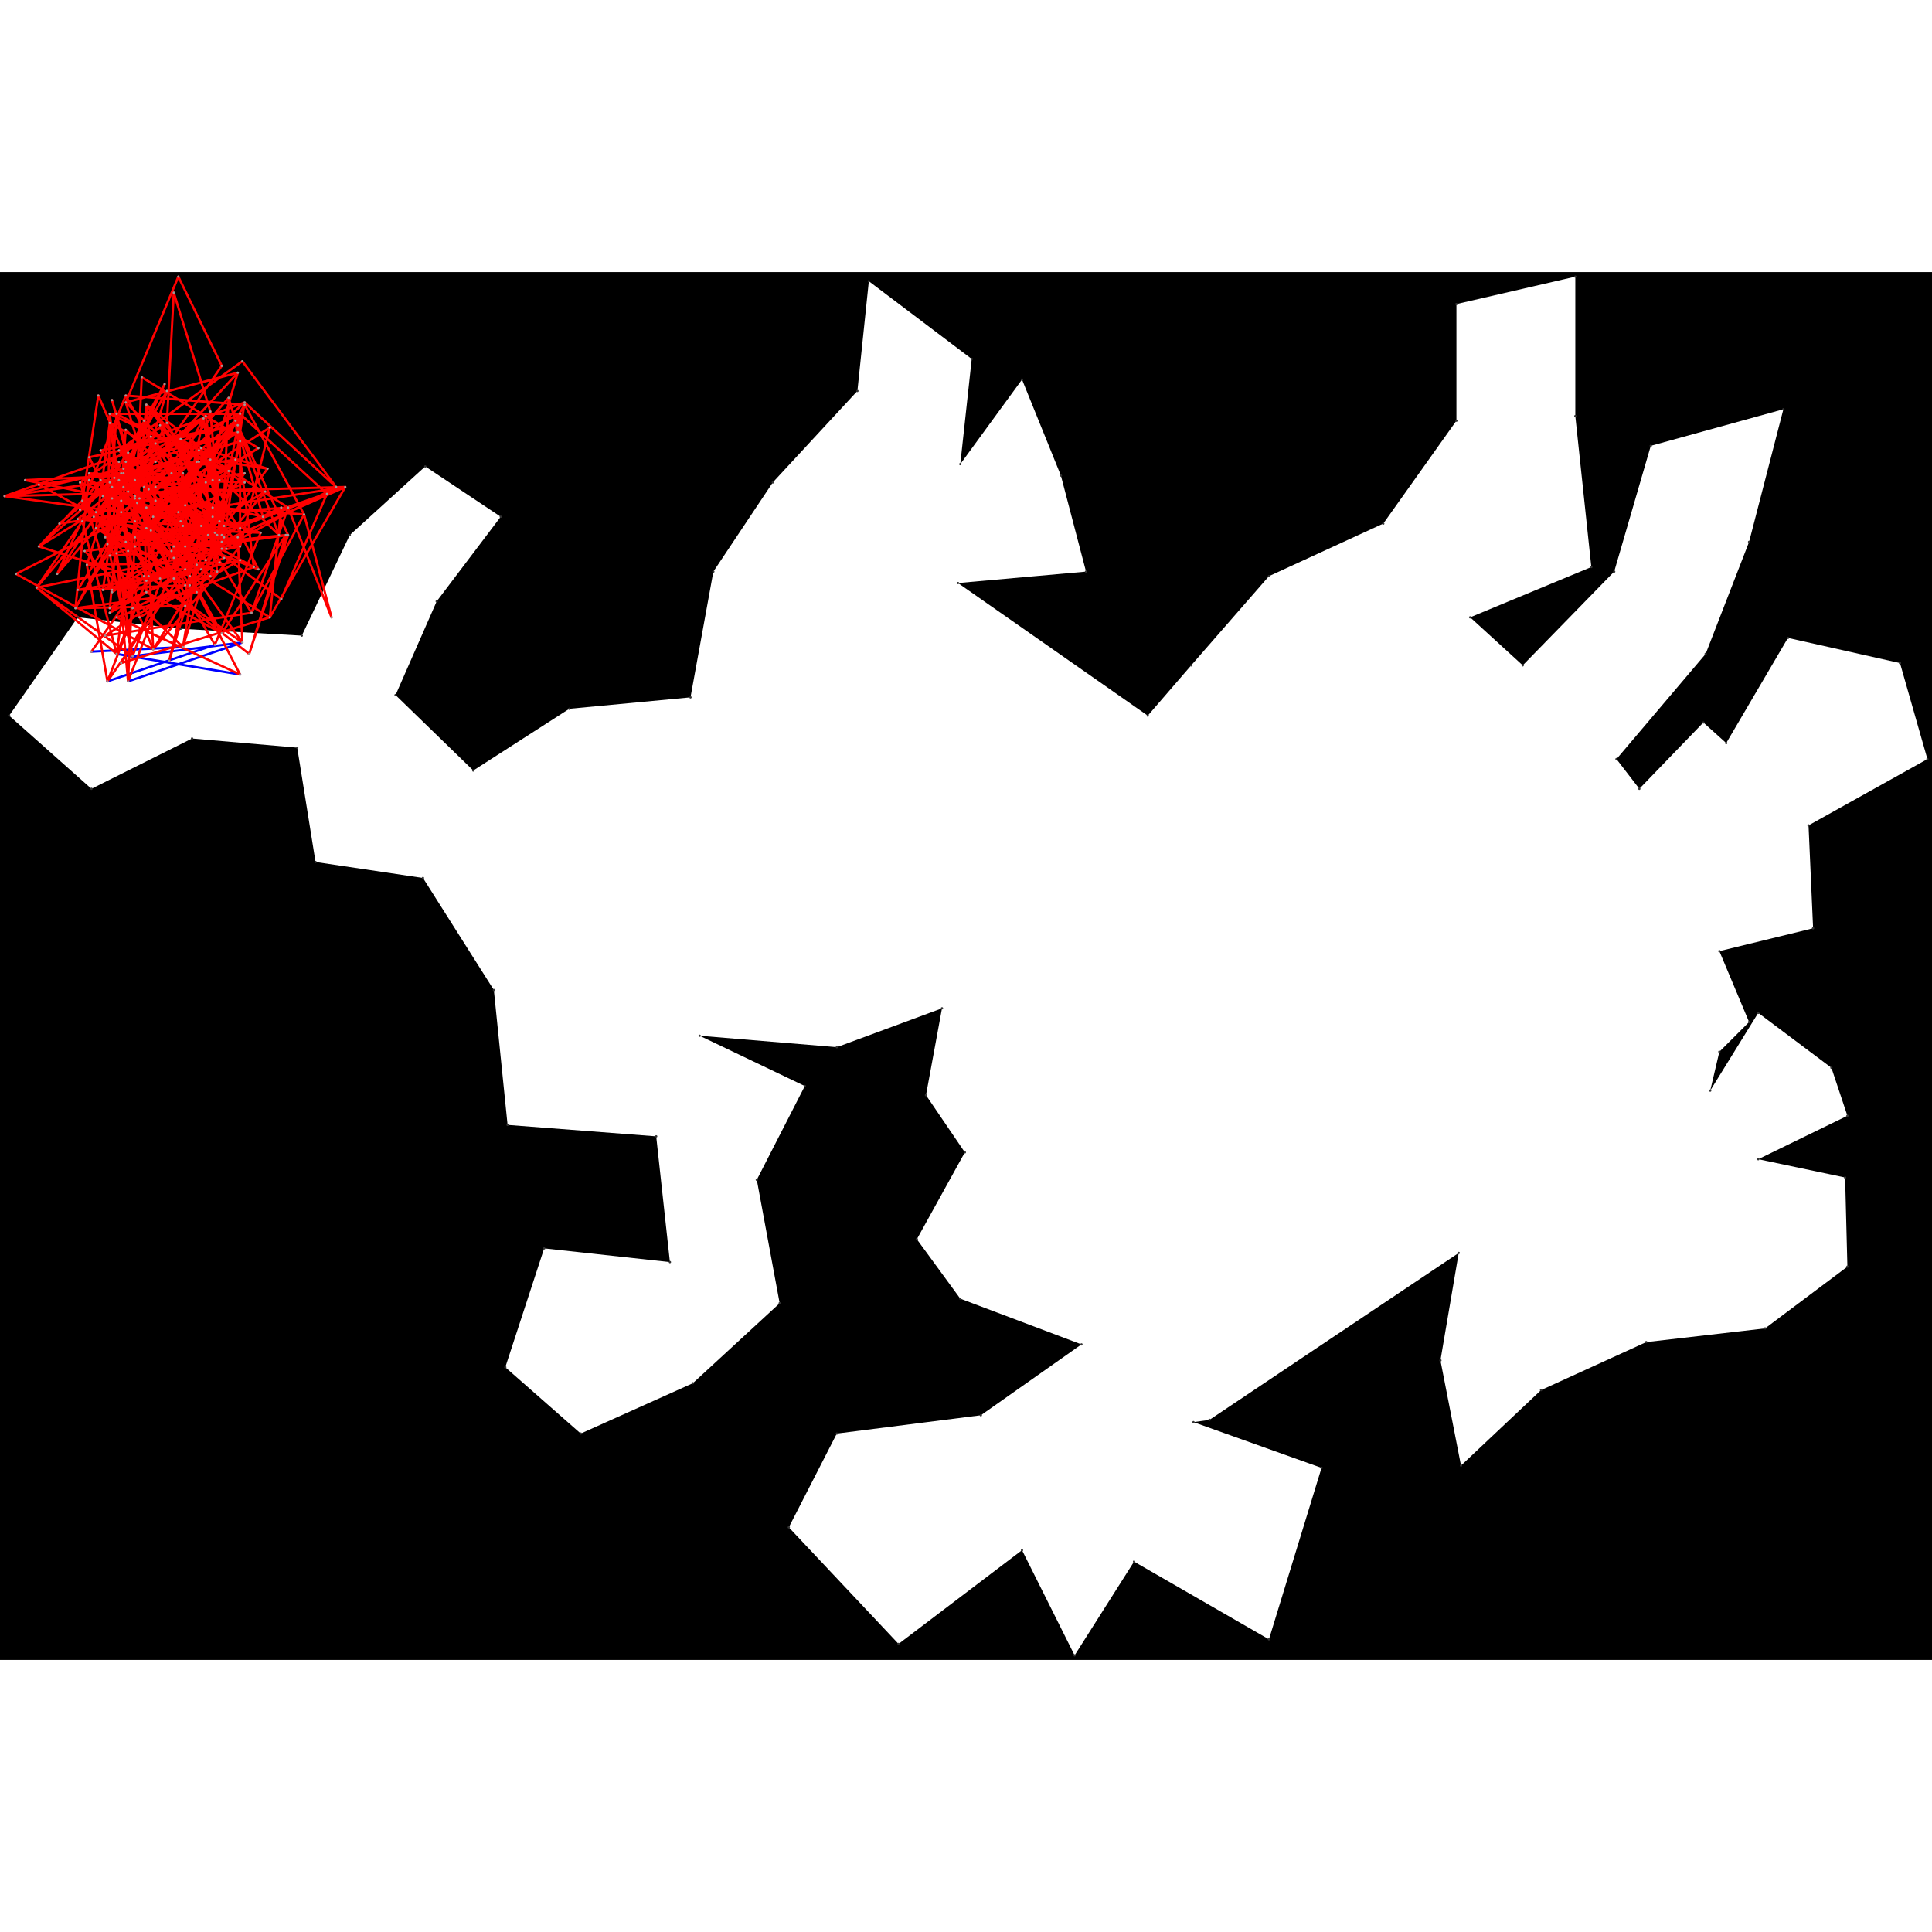 <svg height="500" viewBox="-2 -2 845 607" width="500" xmlns="http://www.w3.org/2000/svg">
<path class="hole" d="M2 192L38 224L82 202L128 206L136 256L183 263L214 312L220 371L285 376L291 431L236 425L219 477L252 506L301 484L339 449L329 395L350 354L304 332L364 337L410 320L403 358L420 383L399 421L418 447L471 467L427 498L364 506L343 547L391 598L445 557L468 603L494 562L553 596L576 521L520 501L527 500L636 427L628 474L637 520L672 487L718 466L770 460L806 433L805 394L767 386L806 367L799 346L767 322L746 356L750 339L763 326L750 295L791 285L789 240L841 211L829 169L780 158L753 204L743 195L715 224L705 211L744 165L763 116L778 58L720 74L704 129L664 170L641 149L694 127L687 61L687 0L635 12L635 63L603 108L553 131L519 170L500 192L417 134L473 129L462 87L445 45L418 82L423 36L378 2L373 50L336 90L310 129L300 184L247 189L205 216L171 183L189 142L217 105L184 83L151 113L130 157L77 154L32 149M-2 -2L843 -2L843 605L-2 605" style="fill:#00000066;fill-rule:evenodd;"/>
<path class="ok" d="M45 177L92 161M49 165L103 174M56 166L104 160M104 160L54 177M78 162L38 164" style="stroke:#0000ff;stroke-linecap:round"/>
<path class="out" d="M94 89L42 89M94 89L81 135M42 89L23 130M81 135L54 94M23 130L54 94M23 130L52 86M54 94L15 118M15 118L52 86M15 118L50 81M15 118L62 133M52 86L68 132M52 86L62 133M50 81L36 126M68 132L57 89M68 132L34 98M62 133L34 98M62 133L45 177M36 126L45 177M36 126L94 125M57 89L41 52M34 98L41 52M45 177L79 128M94 125L44 157M94 125L77 71M66 73L24 108M66 73L33 102M44 157L108 147M24 108L79 100M92 161L62 110M92 161L112 112M33 102L53 52M79 128L77 71M79 128L62 110M79 128L37 89M77 71L120 113M77 71L124 101M77 71L32 106M47 54L62 110M47 54L64 111M108 147L79 100M108 147L124 101M108 147L131 104M62 110L112 112M62 110L101 63M79 100L53 52M79 100L131 104M79 100L105 56M120 113L101 63M112 112L59 97M112 112L58 99M53 52L105 56M124 101L143 149M124 101L65 105M59 97L79 144M59 97L31 145M37 89L89 113M32 106L89 113M32 106L86 109M131 104L105 56M131 104L143 149M64 111L101 63M37 86L31 145M37 86L91 89M84 81L57 118M84 81L15 91M101 63L58 99M101 63L65 105M101 63L109 127M89 113L72 168M79 144L31 145M79 144L57 96M58 99L31 145M58 99L9 89M58 99L109 127M65 105L111 75M31 145L57 96M31 145L84 138M86 109L72 168M57 118L87 62M91 89L54 120M91 89L40 110M91 89L46 64M54 120L46 64M15 91L74 123M9 89L73 86M77 107L47 138M77 107L33 90M95 119L98 53M95 119L145 92M109 127L57 107M109 127L49 149M111 75L57 107M111 75L60 44M84 138L40 110M84 138L73 86M84 138L39 105M40 110L46 64M40 110L81 131M40 110L78 86M90 59L74 7M90 59L95 116M47 138L33 90M47 138L94 107M87 62L74 123M87 62L95 116M98 53L113 105M98 53L63 93M47 92L71 50M47 92L86 128M74 7L71 64M71 50L57 97M57 107L111 128M57 107L60 44M57 107L49 165M111 128L85 76M49 149L103 174M81 131L78 86M74 123L121 101M74 123L116 149M33 90L71 64M145 92L104 37M145 92L105 55M78 86L39 105M51 86L94 107M51 86L88 61M113 105L63 93M121 101L116 149M95 116L71 64M95 116L149 92M94 107L71 64M94 107L88 61M43 96L88 61M43 96L70 47M104 37L50 76M86 128L32 137M86 128L61 92M63 93L105 55M103 110L50 76M103 110L68 65M57 97L32 137M71 64L44 114M105 55L50 76M105 55L96 114M116 149L149 92M116 149L51 169M62 138L61 92M62 138L95 156M49 165L85 76M49 165L34 107M49 165L14 136M85 76L34 107M103 174L74 118M88 61L96 114M88 61L47 97M32 137L79 135M61 92L79 135M61 92L114 94M95 156L123 113M95 156L74 118M149 92L92 112M149 92L91 101M149 92L0 96M70 47L47 97M50 76L96 114M50 76L88 124M68 65L88 124M34 107L14 136M14 136L47 97M14 136L56 166M14 136L103 118M79 135L114 94M44 114L96 114M44 114L92 112M123 113L74 118M123 113L107 165M51 169L91 101M96 114L47 97M96 114L65 163M47 97L64 70M47 97L103 118M64 70L96 123M64 70L103 118M74 118L114 94M74 118L56 166M74 118L104 160M88 124L40 103M56 166L49 121M56 166L45 117M53 81L102 68M53 81L74 132M102 68L51 103M102 68L52 84M96 123L46 145M96 123L52 84M51 103L0 96M107 165L124 113M107 165L63 131M49 60L45 117M49 60L105 90M104 160L63 131M104 160L102 114M49 121L53 67M49 121L54 177M65 163L103 118M65 163L40 103M65 163L5 130M65 163L62 101M103 118L45 117M103 118L52 84M103 118L116 66M103 118L103 60M45 117L46 60M54 77L91 105M54 77L0 96M54 77L46 122M53 67L96 109M73 120L124 113M73 120L42 76M124 113L102 65M46 145L52 84M46 145L95 113M91 105L46 122M63 131L102 114M63 131L37 79M74 132L52 84M5 130L62 101M52 84L0 96M52 84L103 60M52 84L95 113M52 84L93 113M0 96L50 89M54 177L57 114M54 177L88 90M105 90L48 88M105 90L53 116M116 66L62 101M46 122L97 119M103 60L46 60M103 60L78 109M103 60L93 113M103 60L141 95M46 60L53 116M46 60L98 85M78 109L121 141M42 76L102 65M102 65L37 79M96 109L115 84M96 109L57 114M96 109L86 75M93 113L50 89M93 113L35 120M93 113L141 95M93 113L78 162M50 89L97 119M50 89L59 149M50 89L43 137M115 84L90 80M115 84L86 75M57 114L93 129M57 114L88 90M57 114L62 56M48 88L103 72M48 88L101 80M48 88L90 131M53 116L98 85M53 116L101 80M35 120L78 162M90 80L52 92M93 129L88 90M93 129L56 145M97 119L47 137M103 72L90 131M103 72L46 90M86 75L76 103M86 75L62 56M86 75L52 92M141 95L121 141M88 90L62 56M88 90L102 42M88 90L51 98M88 90L61 63M88 90L53 55M76 103L85 81M56 145L51 98M59 149L103 124M43 137L84 126M43 137L79 118M101 80L90 131M78 162L84 126M62 56L85 81M62 56L66 98M102 42L66 81M102 42L53 55M90 131L46 90M38 164L61 131M84 126L66 92M84 126L46 147M79 118L105 86M47 137L103 124M51 98L61 63M66 81L95 39M53 55L66 98M53 55L76 0M61 131L46 147M66 92L105 86M95 39L76 0" style="stroke:#ff0000;stroke-linecap:round"/>
<g fill="#333333">
<circle cx="2" cy="192" r="0.5" tabindex="0">
<title>
hole:0
</title>
</circle>
<circle cx="38" cy="224" r="0.5" tabindex="1">
<title>
hole:1
</title>
</circle>
<circle cx="82" cy="202" r="0.5" tabindex="2">
<title>
hole:2
</title>
</circle>
<circle cx="128" cy="206" r="0.5" tabindex="3">
<title>
hole:3
</title>
</circle>
<circle cx="136" cy="256" r="0.5" tabindex="4">
<title>
hole:4
</title>
</circle>
<circle cx="183" cy="263" r="0.5" tabindex="5">
<title>
hole:5
</title>
</circle>
<circle cx="214" cy="312" r="0.5" tabindex="6">
<title>
hole:6
</title>
</circle>
<circle cx="220" cy="371" r="0.5" tabindex="7">
<title>
hole:7
</title>
</circle>
<circle cx="285" cy="376" r="0.5" tabindex="8">
<title>
hole:8
</title>
</circle>
<circle cx="291" cy="431" r="0.5" tabindex="9">
<title>
hole:9
</title>
</circle>
<circle cx="236" cy="425" r="0.5" tabindex="10">
<title>
hole:10
</title>
</circle>
<circle cx="219" cy="477" r="0.5" tabindex="11">
<title>
hole:11
</title>
</circle>
<circle cx="252" cy="506" r="0.5" tabindex="12">
<title>
hole:12
</title>
</circle>
<circle cx="301" cy="484" r="0.5" tabindex="13">
<title>
hole:13
</title>
</circle>
<circle cx="339" cy="449" r="0.5" tabindex="14">
<title>
hole:14
</title>
</circle>
<circle cx="329" cy="395" r="0.5" tabindex="15">
<title>
hole:15
</title>
</circle>
<circle cx="350" cy="354" r="0.5" tabindex="16">
<title>
hole:16
</title>
</circle>
<circle cx="304" cy="332" r="0.5" tabindex="17">
<title>
hole:17
</title>
</circle>
<circle cx="364" cy="337" r="0.5" tabindex="18">
<title>
hole:18
</title>
</circle>
<circle cx="410" cy="320" r="0.5" tabindex="19">
<title>
hole:19
</title>
</circle>
<circle cx="403" cy="358" r="0.5" tabindex="20">
<title>
hole:20
</title>
</circle>
<circle cx="420" cy="383" r="0.5" tabindex="21">
<title>
hole:21
</title>
</circle>
<circle cx="399" cy="421" r="0.5" tabindex="22">
<title>
hole:22
</title>
</circle>
<circle cx="418" cy="447" r="0.5" tabindex="23">
<title>
hole:23
</title>
</circle>
<circle cx="471" cy="467" r="0.5" tabindex="24">
<title>
hole:24
</title>
</circle>
<circle cx="427" cy="498" r="0.5" tabindex="25">
<title>
hole:25
</title>
</circle>
<circle cx="364" cy="506" r="0.5" tabindex="26">
<title>
hole:26
</title>
</circle>
<circle cx="343" cy="547" r="0.5" tabindex="27">
<title>
hole:27
</title>
</circle>
<circle cx="391" cy="598" r="0.5" tabindex="28">
<title>
hole:28
</title>
</circle>
<circle cx="445" cy="557" r="0.5" tabindex="29">
<title>
hole:29
</title>
</circle>
<circle cx="468" cy="603" r="0.5" tabindex="30">
<title>
hole:30
</title>
</circle>
<circle cx="494" cy="562" r="0.5" tabindex="31">
<title>
hole:31
</title>
</circle>
<circle cx="553" cy="596" r="0.5" tabindex="32">
<title>
hole:32
</title>
</circle>
<circle cx="576" cy="521" r="0.5" tabindex="33">
<title>
hole:33
</title>
</circle>
<circle cx="520" cy="501" r="0.5" tabindex="34">
<title>
hole:34
</title>
</circle>
<circle cx="527" cy="500" r="0.5" tabindex="35">
<title>
hole:35
</title>
</circle>
<circle cx="636" cy="427" r="0.5" tabindex="36">
<title>
hole:36
</title>
</circle>
<circle cx="628" cy="474" r="0.5" tabindex="37">
<title>
hole:37
</title>
</circle>
<circle cx="637" cy="520" r="0.5" tabindex="38">
<title>
hole:38
</title>
</circle>
<circle cx="672" cy="487" r="0.5" tabindex="39">
<title>
hole:39
</title>
</circle>
<circle cx="718" cy="466" r="0.5" tabindex="40">
<title>
hole:40
</title>
</circle>
<circle cx="770" cy="460" r="0.5" tabindex="41">
<title>
hole:41
</title>
</circle>
<circle cx="806" cy="433" r="0.5" tabindex="42">
<title>
hole:42
</title>
</circle>
<circle cx="805" cy="394" r="0.5" tabindex="43">
<title>
hole:43
</title>
</circle>
<circle cx="767" cy="386" r="0.5" tabindex="44">
<title>
hole:44
</title>
</circle>
<circle cx="806" cy="367" r="0.5" tabindex="45">
<title>
hole:45
</title>
</circle>
<circle cx="799" cy="346" r="0.5" tabindex="46">
<title>
hole:46
</title>
</circle>
<circle cx="767" cy="322" r="0.5" tabindex="47">
<title>
hole:47
</title>
</circle>
<circle cx="746" cy="356" r="0.5" tabindex="48">
<title>
hole:48
</title>
</circle>
<circle cx="750" cy="339" r="0.5" tabindex="49">
<title>
hole:49
</title>
</circle>
<circle cx="763" cy="326" r="0.5" tabindex="50">
<title>
hole:50
</title>
</circle>
<circle cx="750" cy="295" r="0.5" tabindex="51">
<title>
hole:51
</title>
</circle>
<circle cx="791" cy="285" r="0.5" tabindex="52">
<title>
hole:52
</title>
</circle>
<circle cx="789" cy="240" r="0.5" tabindex="53">
<title>
hole:53
</title>
</circle>
<circle cx="841" cy="211" r="0.5" tabindex="54">
<title>
hole:54
</title>
</circle>
<circle cx="829" cy="169" r="0.5" tabindex="55">
<title>
hole:55
</title>
</circle>
<circle cx="780" cy="158" r="0.5" tabindex="56">
<title>
hole:56
</title>
</circle>
<circle cx="753" cy="204" r="0.5" tabindex="57">
<title>
hole:57
</title>
</circle>
<circle cx="743" cy="195" r="0.5" tabindex="58">
<title>
hole:58
</title>
</circle>
<circle cx="715" cy="224" r="0.5" tabindex="59">
<title>
hole:59
</title>
</circle>
<circle cx="705" cy="211" r="0.5" tabindex="60">
<title>
hole:60
</title>
</circle>
<circle cx="744" cy="165" r="0.5" tabindex="61">
<title>
hole:61
</title>
</circle>
<circle cx="763" cy="116" r="0.5" tabindex="62">
<title>
hole:62
</title>
</circle>
<circle cx="778" cy="58" r="0.5" tabindex="63">
<title>
hole:63
</title>
</circle>
<circle cx="720" cy="74" r="0.5" tabindex="64">
<title>
hole:64
</title>
</circle>
<circle cx="704" cy="129" r="0.5" tabindex="65">
<title>
hole:65
</title>
</circle>
<circle cx="664" cy="170" r="0.5" tabindex="66">
<title>
hole:66
</title>
</circle>
<circle cx="641" cy="149" r="0.5" tabindex="67">
<title>
hole:67
</title>
</circle>
<circle cx="694" cy="127" r="0.5" tabindex="68">
<title>
hole:68
</title>
</circle>
<circle cx="687" cy="61" r="0.5" tabindex="69">
<title>
hole:69
</title>
</circle>
<circle cx="687" cy="0" r="0.5" tabindex="70">
<title>
hole:70
</title>
</circle>
<circle cx="635" cy="12" r="0.5" tabindex="71">
<title>
hole:71
</title>
</circle>
<circle cx="635" cy="63" r="0.5" tabindex="72">
<title>
hole:72
</title>
</circle>
<circle cx="603" cy="108" r="0.5" tabindex="73">
<title>
hole:73
</title>
</circle>
<circle cx="553" cy="131" r="0.5" tabindex="74">
<title>
hole:74
</title>
</circle>
<circle cx="519" cy="170" r="0.5" tabindex="75">
<title>
hole:75
</title>
</circle>
<circle cx="500" cy="192" r="0.5" tabindex="76">
<title>
hole:76
</title>
</circle>
<circle cx="417" cy="134" r="0.5" tabindex="77">
<title>
hole:77
</title>
</circle>
<circle cx="473" cy="129" r="0.5" tabindex="78">
<title>
hole:78
</title>
</circle>
<circle cx="462" cy="87" r="0.5" tabindex="79">
<title>
hole:79
</title>
</circle>
<circle cx="445" cy="45" r="0.5" tabindex="80">
<title>
hole:80
</title>
</circle>
<circle cx="418" cy="82" r="0.5" tabindex="81">
<title>
hole:81
</title>
</circle>
<circle cx="423" cy="36" r="0.5" tabindex="82">
<title>
hole:82
</title>
</circle>
<circle cx="378" cy="2" r="0.5" tabindex="83">
<title>
hole:83
</title>
</circle>
<circle cx="373" cy="50" r="0.5" tabindex="84">
<title>
hole:84
</title>
</circle>
<circle cx="336" cy="90" r="0.5" tabindex="85">
<title>
hole:85
</title>
</circle>
<circle cx="310" cy="129" r="0.5" tabindex="86">
<title>
hole:86
</title>
</circle>
<circle cx="300" cy="184" r="0.5" tabindex="87">
<title>
hole:87
</title>
</circle>
<circle cx="247" cy="189" r="0.5" tabindex="88">
<title>
hole:88
</title>
</circle>
<circle cx="205" cy="216" r="0.5" tabindex="89">
<title>
hole:89
</title>
</circle>
<circle cx="171" cy="183" r="0.5" tabindex="90">
<title>
hole:90
</title>
</circle>
<circle cx="189" cy="142" r="0.5" tabindex="91">
<title>
hole:91
</title>
</circle>
<circle cx="217" cy="105" r="0.5" tabindex="92">
<title>
hole:92
</title>
</circle>
<circle cx="184" cy="83" r="0.5" tabindex="93">
<title>
hole:93
</title>
</circle>
<circle cx="151" cy="113" r="0.5" tabindex="94">
<title>
hole:94
</title>
</circle>
<circle cx="130" cy="157" r="0.5" tabindex="95">
<title>
hole:95
</title>
</circle>
<circle cx="77" cy="154" r="0.5" tabindex="96">
<title>
hole:96
</title>
</circle>
<circle cx="32" cy="149" r="0.5" tabindex="97">
<title>
hole:97
</title>
</circle>
</g>
<g fill="#999999">
<circle cx="94" cy="89" r="0.5" tabindex="98">
<title>
v:0
</title>
</circle>
<circle cx="42" cy="89" r="0.5" tabindex="99">
<title>
v:1
</title>
</circle>
<circle cx="81" cy="135" r="0.5" tabindex="100">
<title>
v:2
</title>
</circle>
<circle cx="23" cy="130" r="0.5" tabindex="101">
<title>
v:3
</title>
</circle>
<circle cx="54" cy="94" r="0.5" tabindex="102">
<title>
v:4
</title>
</circle>
<circle cx="15" cy="118" r="0.5" tabindex="103">
<title>
v:5
</title>
</circle>
<circle cx="52" cy="86" r="0.5" tabindex="104">
<title>
v:6
</title>
</circle>
<circle cx="50" cy="81" r="0.5" tabindex="105">
<title>
v:7
</title>
</circle>
<circle cx="68" cy="132" r="0.5" tabindex="106">
<title>
v:8
</title>
</circle>
<circle cx="62" cy="133" r="0.5" tabindex="107">
<title>
v:9
</title>
</circle>
<circle cx="36" cy="126" r="0.5" tabindex="108">
<title>
v:10
</title>
</circle>
<circle cx="57" cy="89" r="0.5" tabindex="109">
<title>
v:11
</title>
</circle>
<circle cx="34" cy="98" r="0.5" tabindex="110">
<title>
v:12
</title>
</circle>
<circle cx="45" cy="177" r="0.5" tabindex="111">
<title>
v:13
</title>
</circle>
<circle cx="94" cy="125" r="0.5" tabindex="112">
<title>
v:14
</title>
</circle>
<circle cx="41" cy="52" r="0.5" tabindex="113">
<title>
v:15
</title>
</circle>
<circle cx="66" cy="73" r="0.5" tabindex="114">
<title>
v:16
</title>
</circle>
<circle cx="44" cy="157" r="0.5" tabindex="115">
<title>
v:17
</title>
</circle>
<circle cx="24" cy="108" r="0.5" tabindex="116">
<title>
v:18
</title>
</circle>
<circle cx="92" cy="161" r="0.5" tabindex="117">
<title>
v:19
</title>
</circle>
<circle cx="33" cy="102" r="0.5" tabindex="118">
<title>
v:20
</title>
</circle>
<circle cx="79" cy="128" r="0.5" tabindex="119">
<title>
v:21
</title>
</circle>
<circle cx="77" cy="71" r="0.5" tabindex="120">
<title>
v:22
</title>
</circle>
<circle cx="47" cy="54" r="0.5" tabindex="121">
<title>
v:23
</title>
</circle>
<circle cx="108" cy="147" r="0.5" tabindex="122">
<title>
v:24
</title>
</circle>
<circle cx="62" cy="110" r="0.5" tabindex="123">
<title>
v:25
</title>
</circle>
<circle cx="79" cy="100" r="0.5" tabindex="124">
<title>
v:26
</title>
</circle>
<circle cx="120" cy="113" r="0.5" tabindex="125">
<title>
v:27
</title>
</circle>
<circle cx="112" cy="112" r="0.5" tabindex="126">
<title>
v:28
</title>
</circle>
<circle cx="53" cy="52" r="0.5" tabindex="127">
<title>
v:29
</title>
</circle>
<circle cx="124" cy="101" r="0.5" tabindex="128">
<title>
v:30
</title>
</circle>
<circle cx="59" cy="97" r="0.5" tabindex="129">
<title>
v:31
</title>
</circle>
<circle cx="37" cy="89" r="0.5" tabindex="130">
<title>
v:32
</title>
</circle>
<circle cx="32" cy="106" r="0.5" tabindex="131">
<title>
v:33
</title>
</circle>
<circle cx="131" cy="104" r="0.5" tabindex="132">
<title>
v:34
</title>
</circle>
<circle cx="64" cy="111" r="0.5" tabindex="133">
<title>
v:35
</title>
</circle>
<circle cx="37" cy="86" r="0.5" tabindex="134">
<title>
v:36
</title>
</circle>
<circle cx="105" cy="56" r="0.5" tabindex="135">
<title>
v:37
</title>
</circle>
<circle cx="84" cy="81" r="0.5" tabindex="136">
<title>
v:38
</title>
</circle>
<circle cx="101" cy="63" r="0.5" tabindex="137">
<title>
v:39
</title>
</circle>
<circle cx="89" cy="113" r="0.5" tabindex="138">
<title>
v:40
</title>
</circle>
<circle cx="79" cy="144" r="0.5" tabindex="139">
<title>
v:41
</title>
</circle>
<circle cx="143" cy="149" r="0.5" tabindex="140">
<title>
v:42
</title>
</circle>
<circle cx="58" cy="99" r="0.5" tabindex="141">
<title>
v:43
</title>
</circle>
<circle cx="65" cy="105" r="0.5" tabindex="142">
<title>
v:44
</title>
</circle>
<circle cx="31" cy="145" r="0.5" tabindex="143">
<title>
v:45
</title>
</circle>
<circle cx="86" cy="109" r="0.5" tabindex="144">
<title>
v:46
</title>
</circle>
<circle cx="57" cy="118" r="0.5" tabindex="145">
<title>
v:47
</title>
</circle>
<circle cx="91" cy="89" r="0.5" tabindex="146">
<title>
v:48
</title>
</circle>
<circle cx="54" cy="120" r="0.5" tabindex="147">
<title>
v:49
</title>
</circle>
<circle cx="15" cy="91" r="0.5" tabindex="148">
<title>
v:50
</title>
</circle>
<circle cx="9" cy="89" r="0.5" tabindex="149">
<title>
v:51
</title>
</circle>
<circle cx="72" cy="168" r="0.5" tabindex="150">
<title>
v:52
</title>
</circle>
<circle cx="77" cy="107" r="0.5" tabindex="151">
<title>
v:53
</title>
</circle>
<circle cx="57" cy="96" r="0.5" tabindex="152">
<title>
v:54
</title>
</circle>
<circle cx="95" cy="119" r="0.5" tabindex="153">
<title>
v:55
</title>
</circle>
<circle cx="109" cy="127" r="0.5" tabindex="154">
<title>
v:56
</title>
</circle>
<circle cx="111" cy="75" r="0.5" tabindex="155">
<title>
v:57
</title>
</circle>
<circle cx="84" cy="138" r="0.5" tabindex="156">
<title>
v:58
</title>
</circle>
<circle cx="40" cy="110" r="0.5" tabindex="157">
<title>
v:59
</title>
</circle>
<circle cx="90" cy="59" r="0.5" tabindex="158">
<title>
v:60
</title>
</circle>
<circle cx="47" cy="138" r="0.5" tabindex="159">
<title>
v:61
</title>
</circle>
<circle cx="46" cy="64" r="0.5" tabindex="160">
<title>
v:62
</title>
</circle>
<circle cx="87" cy="62" r="0.5" tabindex="161">
<title>
v:63
</title>
</circle>
<circle cx="98" cy="53" r="0.5" tabindex="162">
<title>
v:64
</title>
</circle>
<circle cx="47" cy="92" r="0.5" tabindex="163">
<title>
v:65
</title>
</circle>
<circle cx="74" cy="7" r="0.5" tabindex="164">
<title>
v:66
</title>
</circle>
<circle cx="71" cy="50" r="0.5" tabindex="165">
<title>
v:67
</title>
</circle>
<circle cx="57" cy="107" r="0.5" tabindex="166">
<title>
v:68
</title>
</circle>
<circle cx="111" cy="128" r="0.5" tabindex="167">
<title>
v:69
</title>
</circle>
<circle cx="49" cy="149" r="0.5" tabindex="168">
<title>
v:70
</title>
</circle>
<circle cx="81" cy="131" r="0.5" tabindex="169">
<title>
v:71
</title>
</circle>
<circle cx="74" cy="123" r="0.5" tabindex="170">
<title>
v:72
</title>
</circle>
<circle cx="33" cy="90" r="0.5" tabindex="171">
<title>
v:73
</title>
</circle>
<circle cx="145" cy="92" r="0.5" tabindex="172">
<title>
v:74
</title>
</circle>
<circle cx="73" cy="86" r="0.5" tabindex="173">
<title>
v:75
</title>
</circle>
<circle cx="78" cy="86" r="0.5" tabindex="174">
<title>
v:76
</title>
</circle>
<circle cx="51" cy="86" r="0.5" tabindex="175">
<title>
v:77
</title>
</circle>
<circle cx="113" cy="105" r="0.5" tabindex="176">
<title>
v:78
</title>
</circle>
<circle cx="121" cy="101" r="0.5" tabindex="177">
<title>
v:79
</title>
</circle>
<circle cx="60" cy="44" r="0.5" tabindex="178">
<title>
v:80
</title>
</circle>
<circle cx="95" cy="116" r="0.5" tabindex="179">
<title>
v:81
</title>
</circle>
<circle cx="39" cy="105" r="0.5" tabindex="180">
<title>
v:82
</title>
</circle>
<circle cx="94" cy="107" r="0.5" tabindex="181">
<title>
v:83
</title>
</circle>
<circle cx="43" cy="96" r="0.5" tabindex="182">
<title>
v:84
</title>
</circle>
<circle cx="104" cy="37" r="0.5" tabindex="183">
<title>
v:85
</title>
</circle>
<circle cx="86" cy="128" r="0.5" tabindex="184">
<title>
v:86
</title>
</circle>
<circle cx="63" cy="93" r="0.5" tabindex="185">
<title>
v:87
</title>
</circle>
<circle cx="103" cy="110" r="0.5" tabindex="186">
<title>
v:88
</title>
</circle>
<circle cx="57" cy="97" r="0.5" tabindex="187">
<title>
v:89
</title>
</circle>
<circle cx="71" cy="64" r="0.5" tabindex="188">
<title>
v:90
</title>
</circle>
<circle cx="105" cy="55" r="0.5" tabindex="189">
<title>
v:91
</title>
</circle>
<circle cx="116" cy="149" r="0.5" tabindex="190">
<title>
v:92
</title>
</circle>
<circle cx="62" cy="138" r="0.5" tabindex="191">
<title>
v:93
</title>
</circle>
<circle cx="49" cy="165" r="0.5" tabindex="192">
<title>
v:94
</title>
</circle>
<circle cx="85" cy="76" r="0.5" tabindex="193">
<title>
v:95
</title>
</circle>
<circle cx="103" cy="174" r="0.5" tabindex="194">
<title>
v:96
</title>
</circle>
<circle cx="88" cy="61" r="0.5" tabindex="195">
<title>
v:97
</title>
</circle>
<circle cx="32" cy="137" r="0.5" tabindex="196">
<title>
v:98
</title>
</circle>
<circle cx="61" cy="92" r="0.5" tabindex="197">
<title>
v:99
</title>
</circle>
<circle cx="95" cy="156" r="0.5" tabindex="198">
<title>
v:100
</title>
</circle>
<circle cx="149" cy="92" r="0.5" tabindex="199">
<title>
v:101
</title>
</circle>
<circle cx="70" cy="47" r="0.5" tabindex="200">
<title>
v:102
</title>
</circle>
<circle cx="50" cy="76" r="0.5" tabindex="201">
<title>
v:103
</title>
</circle>
<circle cx="68" cy="65" r="0.5" tabindex="202">
<title>
v:104
</title>
</circle>
<circle cx="34" cy="107" r="0.5" tabindex="203">
<title>
v:105
</title>
</circle>
<circle cx="14" cy="136" r="0.5" tabindex="204">
<title>
v:106
</title>
</circle>
<circle cx="79" cy="135" r="0.5" tabindex="205">
<title>
v:107
</title>
</circle>
<circle cx="44" cy="114" r="0.5" tabindex="206">
<title>
v:108
</title>
</circle>
<circle cx="123" cy="113" r="0.5" tabindex="207">
<title>
v:109
</title>
</circle>
<circle cx="51" cy="169" r="0.5" tabindex="208">
<title>
v:110
</title>
</circle>
<circle cx="96" cy="114" r="0.5" tabindex="209">
<title>
v:111
</title>
</circle>
<circle cx="47" cy="97" r="0.5" tabindex="210">
<title>
v:112
</title>
</circle>
<circle cx="64" cy="70" r="0.5" tabindex="211">
<title>
v:113
</title>
</circle>
<circle cx="74" cy="118" r="0.5" tabindex="212">
<title>
v:114
</title>
</circle>
<circle cx="92" cy="112" r="0.5" tabindex="213">
<title>
v:115
</title>
</circle>
<circle cx="114" cy="94" r="0.5" tabindex="214">
<title>
v:116
</title>
</circle>
<circle cx="88" cy="124" r="0.5" tabindex="215">
<title>
v:117
</title>
</circle>
<circle cx="91" cy="101" r="0.5" tabindex="216">
<title>
v:118
</title>
</circle>
<circle cx="56" cy="166" r="0.5" tabindex="217">
<title>
v:119
</title>
</circle>
<circle cx="53" cy="81" r="0.5" tabindex="218">
<title>
v:120
</title>
</circle>
<circle cx="102" cy="68" r="0.5" tabindex="219">
<title>
v:121
</title>
</circle>
<circle cx="96" cy="123" r="0.5" tabindex="220">
<title>
v:122
</title>
</circle>
<circle cx="51" cy="103" r="0.5" tabindex="221">
<title>
v:123
</title>
</circle>
<circle cx="107" cy="165" r="0.5" tabindex="222">
<title>
v:124
</title>
</circle>
<circle cx="49" cy="60" r="0.5" tabindex="223">
<title>
v:125
</title>
</circle>
<circle cx="104" cy="160" r="0.5" tabindex="224">
<title>
v:126
</title>
</circle>
<circle cx="49" cy="121" r="0.5" tabindex="225">
<title>
v:127
</title>
</circle>
<circle cx="65" cy="163" r="0.5" tabindex="226">
<title>
v:128
</title>
</circle>
<circle cx="103" cy="118" r="0.5" tabindex="227">
<title>
v:129
</title>
</circle>
<circle cx="40" cy="103" r="0.5" tabindex="228">
<title>
v:130
</title>
</circle>
<circle cx="45" cy="117" r="0.5" tabindex="229">
<title>
v:131
</title>
</circle>
<circle cx="54" cy="77" r="0.5" tabindex="230">
<title>
v:132
</title>
</circle>
<circle cx="53" cy="67" r="0.5" tabindex="231">
<title>
v:133
</title>
</circle>
<circle cx="73" cy="120" r="0.5" tabindex="232">
<title>
v:134
</title>
</circle>
<circle cx="124" cy="113" r="0.5" tabindex="233">
<title>
v:135
</title>
</circle>
<circle cx="46" cy="145" r="0.5" tabindex="234">
<title>
v:136
</title>
</circle>
<circle cx="91" cy="105" r="0.5" tabindex="235">
<title>
v:137
</title>
</circle>
<circle cx="63" cy="131" r="0.5" tabindex="236">
<title>
v:138
</title>
</circle>
<circle cx="74" cy="132" r="0.5" tabindex="237">
<title>
v:139
</title>
</circle>
<circle cx="5" cy="130" r="0.5" tabindex="238">
<title>
v:140
</title>
</circle>
<circle cx="52" cy="84" r="0.5" tabindex="239">
<title>
v:141
</title>
</circle>
<circle cx="0" cy="96" r="0.5" tabindex="240">
<title>
v:142
</title>
</circle>
<circle cx="54" cy="177" r="0.5" tabindex="241">
<title>
v:143
</title>
</circle>
<circle cx="102" cy="114" r="0.5" tabindex="242">
<title>
v:144
</title>
</circle>
<circle cx="105" cy="90" r="0.5" tabindex="243">
<title>
v:145
</title>
</circle>
<circle cx="116" cy="66" r="0.5" tabindex="244">
<title>
v:146
</title>
</circle>
<circle cx="46" cy="122" r="0.5" tabindex="245">
<title>
v:147
</title>
</circle>
<circle cx="103" cy="60" r="0.5" tabindex="246">
<title>
v:148
</title>
</circle>
<circle cx="62" cy="101" r="0.5" tabindex="247">
<title>
v:149
</title>
</circle>
<circle cx="46" cy="60" r="0.5" tabindex="248">
<title>
v:150
</title>
</circle>
<circle cx="78" cy="109" r="0.5" tabindex="249">
<title>
v:151
</title>
</circle>
<circle cx="42" cy="76" r="0.5" tabindex="250">
<title>
v:152
</title>
</circle>
<circle cx="102" cy="65" r="0.5" tabindex="251">
<title>
v:153
</title>
</circle>
<circle cx="95" cy="113" r="0.5" tabindex="252">
<title>
v:154
</title>
</circle>
<circle cx="96" cy="109" r="0.5" tabindex="253">
<title>
v:155
</title>
</circle>
<circle cx="37" cy="79" r="0.5" tabindex="254">
<title>
v:156
</title>
</circle>
<circle cx="93" cy="113" r="0.5" tabindex="255">
<title>
v:157
</title>
</circle>
<circle cx="50" cy="89" r="0.5" tabindex="256">
<title>
v:158
</title>
</circle>
<circle cx="115" cy="84" r="0.5" tabindex="257">
<title>
v:159
</title>
</circle>
<circle cx="57" cy="114" r="0.5" tabindex="258">
<title>
v:160
</title>
</circle>
<circle cx="48" cy="88" r="0.5" tabindex="259">
<title>
v:161
</title>
</circle>
<circle cx="53" cy="116" r="0.5" tabindex="260">
<title>
v:162
</title>
</circle>
<circle cx="35" cy="120" r="0.5" tabindex="261">
<title>
v:163
</title>
</circle>
<circle cx="90" cy="80" r="0.5" tabindex="262">
<title>
v:164
</title>
</circle>
<circle cx="93" cy="129" r="0.5" tabindex="263">
<title>
v:165
</title>
</circle>
<circle cx="97" cy="119" r="0.5" tabindex="264">
<title>
v:166
</title>
</circle>
<circle cx="103" cy="72" r="0.5" tabindex="265">
<title>
v:167
</title>
</circle>
<circle cx="86" cy="75" r="0.5" tabindex="266">
<title>
v:168
</title>
</circle>
<circle cx="141" cy="95" r="0.5" tabindex="267">
<title>
v:169
</title>
</circle>
<circle cx="121" cy="141" r="0.5" tabindex="268">
<title>
v:170
</title>
</circle>
<circle cx="98" cy="85" r="0.5" tabindex="269">
<title>
v:171
</title>
</circle>
<circle cx="88" cy="90" r="0.5" tabindex="270">
<title>
v:172
</title>
</circle>
<circle cx="76" cy="103" r="0.5" tabindex="271">
<title>
v:173
</title>
</circle>
<circle cx="56" cy="145" r="0.5" tabindex="272">
<title>
v:174
</title>
</circle>
<circle cx="59" cy="149" r="0.5" tabindex="273">
<title>
v:175
</title>
</circle>
<circle cx="43" cy="137" r="0.5" tabindex="274">
<title>
v:176
</title>
</circle>
<circle cx="101" cy="80" r="0.5" tabindex="275">
<title>
v:177
</title>
</circle>
<circle cx="78" cy="162" r="0.5" tabindex="276">
<title>
v:178
</title>
</circle>
<circle cx="62" cy="56" r="0.5" tabindex="277">
<title>
v:179
</title>
</circle>
<circle cx="52" cy="92" r="0.5" tabindex="278">
<title>
v:180
</title>
</circle>
<circle cx="102" cy="42" r="0.5" tabindex="279">
<title>
v:181
</title>
</circle>
<circle cx="90" cy="131" r="0.5" tabindex="280">
<title>
v:182
</title>
</circle>
<circle cx="85" cy="81" r="0.5" tabindex="281">
<title>
v:183
</title>
</circle>
<circle cx="38" cy="164" r="0.5" tabindex="282">
<title>
v:184
</title>
</circle>
<circle cx="84" cy="126" r="0.5" tabindex="283">
<title>
v:185
</title>
</circle>
<circle cx="79" cy="118" r="0.5" tabindex="284">
<title>
v:186
</title>
</circle>
<circle cx="47" cy="137" r="0.5" tabindex="285">
<title>
v:187
</title>
</circle>
<circle cx="51" cy="98" r="0.5" tabindex="286">
<title>
v:188
</title>
</circle>
<circle cx="61" cy="63" r="0.5" tabindex="287">
<title>
v:189
</title>
</circle>
<circle cx="46" cy="90" r="0.5" tabindex="288">
<title>
v:190
</title>
</circle>
<circle cx="66" cy="81" r="0.5" tabindex="289">
<title>
v:191
</title>
</circle>
<circle cx="103" cy="124" r="0.5" tabindex="290">
<title>
v:192
</title>
</circle>
<circle cx="53" cy="55" r="0.5" tabindex="291">
<title>
v:193
</title>
</circle>
<circle cx="66" cy="98" r="0.5" tabindex="292">
<title>
v:194
</title>
</circle>
<circle cx="61" cy="131" r="0.5" tabindex="293">
<title>
v:195
</title>
</circle>
<circle cx="66" cy="92" r="0.5" tabindex="294">
<title>
v:196
</title>
</circle>
<circle cx="46" cy="147" r="0.5" tabindex="295">
<title>
v:197
</title>
</circle>
<circle cx="105" cy="86" r="0.5" tabindex="296">
<title>
v:198
</title>
</circle>
<circle cx="95" cy="39" r="0.5" tabindex="297">
<title>
v:199
</title>
</circle>
<circle cx="76" cy="0" r="0.5" tabindex="298">
<title>
v:200
</title>
</circle>
</g>
</svg>